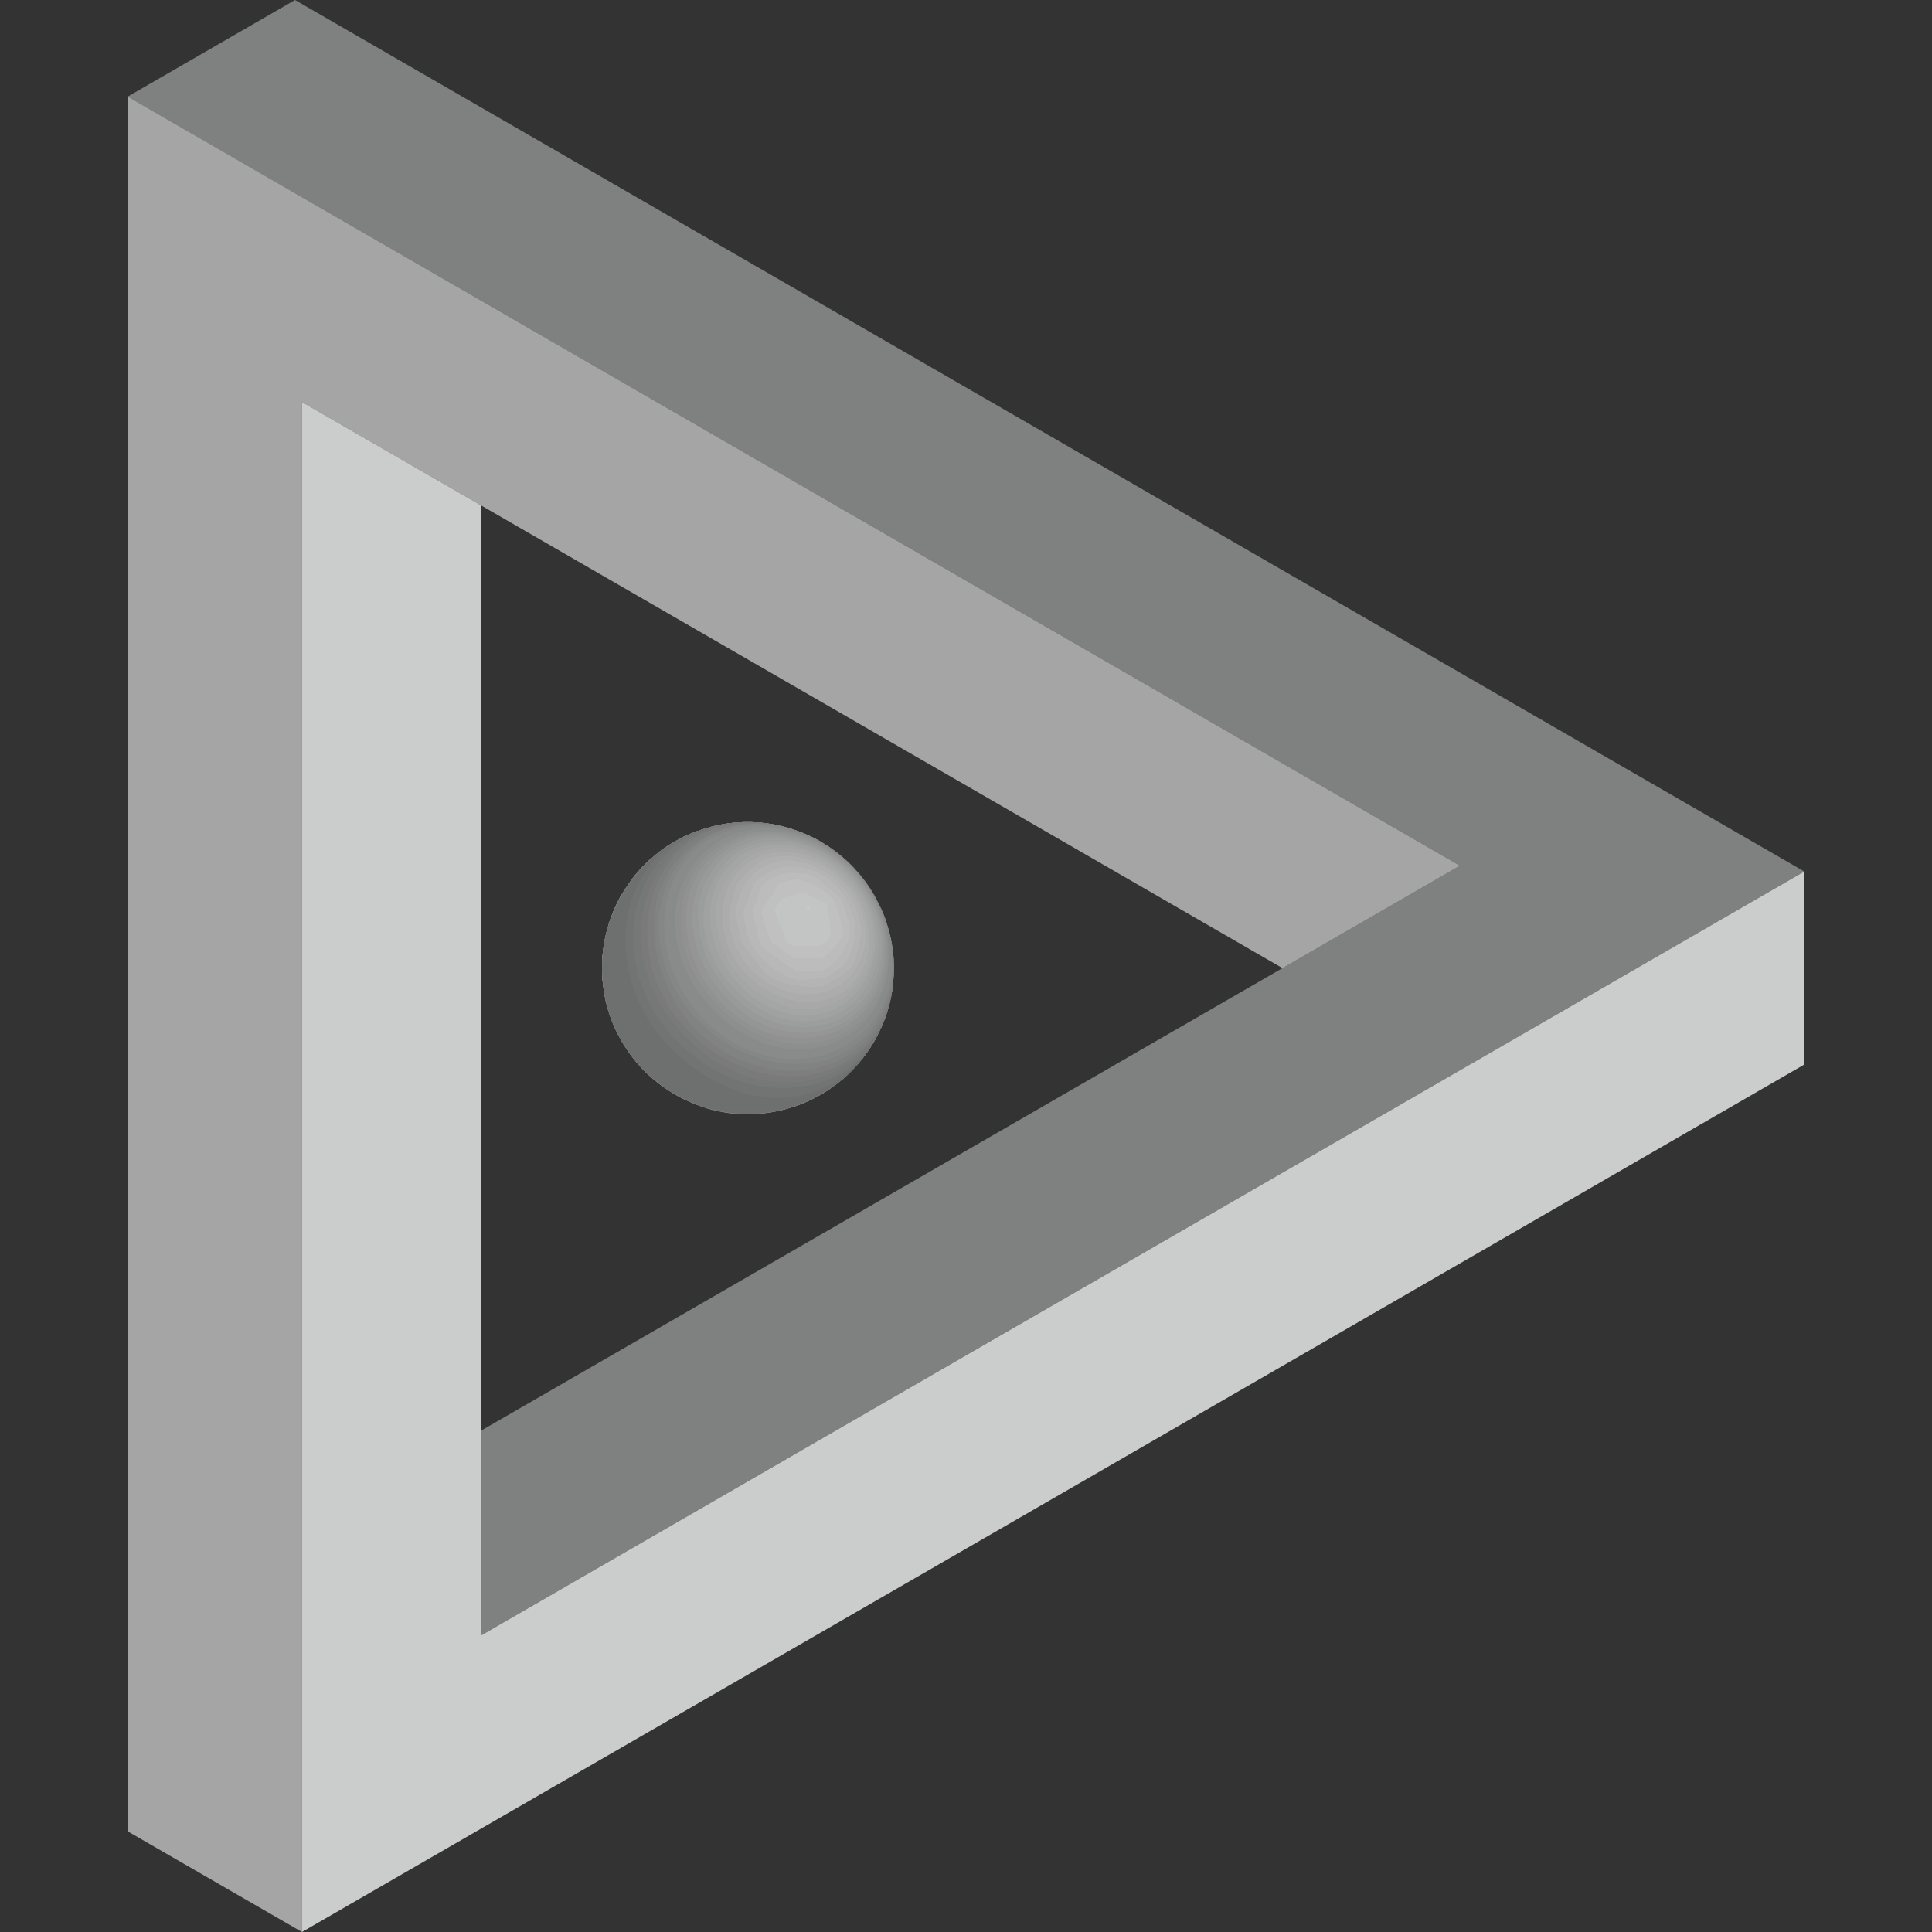 <?xml version="1.0" encoding="utf-8"?>
<!-- Generator: Adobe Illustrator 19.1.0, SVG Export Plug-In . SVG Version: 6.00 Build 0)  -->
<svg version="1.1" id="Layer_1" xmlns="http://www.w3.org/2000/svg" xmlns:xlink="http://www.w3.org/1999/xlink" x="0px" y="0px"
	 viewBox="0 0 1000 1000" style="enable-background:new 0 0 1000 1000;" xml:space="preserve">
<rect x="0" y="0" width="1000" height="1000" fill="#333333" stroke="none"/>
<style type="text/css">
	.st0{display:none;}
	.st1{opacity:0.8;fill:#F1F2F2;}
	.st2{opacity:0.4;fill:#F1F2F2;}
	.st3{opacity:0.6;fill:#F1F2F2;}
	.st4{opacity:0.8;}
	.st5{enable-background:new    ;}
	.st6{clip-path:url(#SVGID_2_);enable-background:new    ;}
	.st7{fill:#9FA0A0;}
	.st8{fill:#9A9B9B;}
	.st9{fill:#959696;}
	.st10{fill:#919191;}
	.st11{fill:#8C8C8C;}
	.st12{fill:#878888;}
	.st13{fill:#828383;}
	.st14{fill:#7D7E7E;}
	.st15{fill:#A4A5A5;}
	.st16{fill:#A9A9A9;}
	.st17{fill:#AEAEAE;}
	.st18{fill:#B2B3B3;}
	.st19{fill:#B7B8B8;}
	.st20{fill:#BCBDBD;}
	.st21{fill:#C1C2C2;}
	.st22{fill:#C6C6C6;}
	.st23{fill:#CACBCB;}
	.st24{fill:#CFD0D0;}
	.st25{fill:#D4D5D5;}
	.st26{fill:#D9DADA;}
	.st27{fill:#DEDFDF;}
	.st28{fill:#E3E3E3;}
	.st29{fill:#E7E8E8;}
	.st30{fill:#ECEDED;}
	.st31{clip-path:url(#SVGID_4_);enable-background:new    ;}
</style>
<rect x="-3.5" class="st0" width="1006.9" height="1000"/>
<g>
	<polygon class="st1" points="933.9,451.1 933.9,551 543.3,776.6 156.3,1000 156.3,208.1 249,261.6 249,846.5 501.8,700.5 
		847.3,501.1 	"/>
	<polygon class="st2" points="933.9,451.1 847.3,501.1 501.8,700.5 249,846.5 249,740.5 663.8,501.1 755.6,448.1 501.8,301.6 
		156.3,102.1 66.1,50 152.7,0 	"/>
	<polygon class="st3" points="755.6,448.1 663.8,501.1 249,261.6 156.3,208.1 156.3,1000 66.1,947.9 66.1,50 156.3,102.1 
		501.8,301.6 	"/>
	<g class="st4">
		<g>
			<g class="st5">
				<g class="st5">
					<defs>
						<path id="SVGID_1_" class="st5" d="M311.6,500.9c0-2,0-4.7,0.3-6.7c0.2-1.8,0.5-4.2,0.8-6c0.3-1.9,0.9-4.5,1.4-6.4
							c0.5-1.7,1.1-4,1.7-5.7c0.7-1.9,1.7-4.3,2.4-6.1c0.8-1.9,2-4.3,3-6c1.7-2.9,4.3-6.7,6.3-9.5c1.2-1.7,3.1-3.8,4.6-5.3
							c1.2-1.2,2.7-2.8,3.9-3.9c1.7-1.5,4.1-3.5,5.9-4.9c2.8-2.2,5.5-3.7,8.6-5.5c2.2-1.3,5.4-2.8,7.8-3.7c1.6-0.6,3.7-1.4,5.3-1.9
							c1.6-0.5,3.9-1.1,5.5-1.6c4.2-1.1,8.2-1.5,9.7-1.7c1.2-0.1,4.4-0.5,8.7-0.4c5,0,9,0.6,10.4,0.8c1.5,0.2,3.4,0.6,4.5,0.8
							c1.5,0.3,3.6,0.8,5.1,1.3c0.9,0.2,4.2,1.2,8.9,3.1c2.4,1,5.4,2.6,7.7,3.8c18.4,10.5,30.6,31.2,30.5,56.6
							c-0.1,40.1-30.5,76.6-67.9,81.7c37.5-5,67.9-41.6,67.9-81.7c0-25.4-12.1-46.1-30.5-56.6c1.8,1,4.2,2.4,5.8,3.7
							c1.3,0.9,3,2.1,4.2,3.1c1.5,1.2,3.6,2.9,4.9,4.3c1.2,1.2,2.8,2.7,3.9,4c1.3,1.4,3,3.4,4.1,5c3.7,4.8,5.9,9,6.5,10.2
							c1.3,2.5,3,5.8,4.9,11.2c1.2,3.4,2.2,8.1,2.9,11.6c0.4,1.9,0.6,4.6,0.8,6.6c0.2,1.8,0.2,4.3,0.2,6.2c0.1,2.3-0.1,5.3-0.4,7.5
							c-0.2,1.8-0.5,4.2-0.8,6c-0.4,1.9-0.9,4.5-1.5,6.4c-0.5,1.7-1.2,4-1.8,5.6c-0.7,1.8-1.7,4.3-2.5,6.1c-0.7,1.6-1.8,3.6-2.6,5.2
							c-1,1.7-2.4,4-3.5,5.7c-1.1,1.8-2.9,4.1-4.3,5.7c-2.1,2.5-5.2,5.8-7.6,7.9c-1.8,1.5-4.2,3.5-6.1,4.9c-1.2,0.9-2.9,2-4.2,2.9
							c0,0-4.7,2.9-8.5,4.6c-3.1,1.4-6,2.7-11.2,4.1c-11,3.1-22.3,3.7-33.7,1.7c-8.2-1.4-14.3-4-16.3-4.9
							c-6.9-2.9-12.7-6.8-14.4-8.1c-1.6-1.2-3.8-2.8-5.3-4.1c-1.2-1.1-2.9-2.6-4-3.7c-1.4-1.4-3.1-3.3-4.4-4.8
							c-2.2-2.6-4.8-6.4-6.7-9.2c-1.1-1.6-2.3-3.9-3.2-5.7c-0.9-1.7-2-4-2.6-5.9c-1.2-3.3-2.7-7.8-3.5-11.3
							c-0.7-3.2-1.3-7.5-1.6-10.8C311.6,505.3,311.6,502.8,311.6,500.9z"/>
					</defs>
					<clipPath id="SVGID_2_">
						<use xlink:href="#SVGID_1_"  style="overflow:visible;"/>
					</clipPath>
					<g class="st6">
						<path class="st7" d="M311.6,500.9c0.3,21,7.1,33.8,14.4,44.5c2.7,4,13.2,17.8,33.6,26c23.2,9.4,57.5,7.4,82-17.9
							c9.6-10,25-31.6,20.2-64.5c-1.2-8.2-7.4-36.1-37.3-53.6c18.4,10.5,30.6,31.2,30.5,56.6c-0.1,40.1-30.5,76.6-67.9,81.7
							c37.5-5,67.9-41.6,67.9-81.7c0-25.4-12.1-46.1-30.5-56.6c-5.5-2.9-18.3-9.7-36.7-9.8c-19.2-0.1-33.2,7.2-37.1,9.4
							c-13.2,7.6-21.7,16.1-29.4,29.1C315.2,474.3,311.4,488.8,311.6,500.9"/>
						<path class="st7" d="M454.9,491.9c-0.1,40.1-30.5,76.6-67.9,81.7c-0.1,0-0.2,0-0.3,0c-70.6,1.9-87.9-73.9-60.4-102.5
							c34.9-36.3,97,0,101.1,46.8c3.6,40.6-27.3,51.2-40.4,55.7C424.4,568.6,454.9,532,454.9,491.9c0-25.4-12.1-46.1-30.5-56.6
							c-1.2-0.6-2.7-1.4-3.9-2c-1.7-0.8-4.1-1.9-5.8-2.6l-3.2-1.2c-1.1-0.4-2.6-0.8-3.7-1.2l-2.6-0.7c-0.8-0.2-1.9-0.4-2.7-0.6
							l-2.2-0.4c-0.6-0.1-1.5-0.3-2.2-0.4l-1.9-0.3c-0.6-0.1-1.3-0.1-1.9-0.2l-1.7-0.1c-0.5,0-1.2-0.1-1.7-0.1l-1.6-0.1
							c-0.5,0-1.1,0-1.6,0l-1.6,0c-0.5,0-1.2,0-1.7,0l-1.7,0.1c-0.5,0-1.2,0.1-1.8,0.1l-1.9,0.2c-0.6,0.1-1.4,0.2-2,0.2l-2.5,0.4
							c-7.2,1.4-10.6,2.5-16.1,4.6l-3.9,1.7c-5.1,2.6-5.4,2.8-8.3,4.6l-4.2,2.9c-1.8,1.4-4.2,3.4-5.9,4.9l-3.9,3.9
							c-1.4,1.6-3.2,3.7-4.6,5.3l-3.3,4.6c-1,1.7-2.5,3.9-3.5,5.7l-2.6,5.2c-0.7,1.8-1.8,4.2-2.4,6.1l-1.7,5.7
							c-0.4,1.9-1.1,4.5-1.4,6.4l-0.8,6c-0.1,2-0.3,4.7-0.3,6.7l0.2,6.2c0.4,3.2,1,7.6,1.6,10.8l1.5,5.7c0.7,1.8,1.5,4.3,2.2,6.1
							l2.4,5.3c0.9,1.7,2.2,4,3.2,5.7l3.2,4.7c1.2,1.6,2.8,3.7,4.1,5.2l3.8,4c1.5,1.4,3.6,3.4,5.2,4.7l4.1,3.1
							c2,1.3,4.6,3.1,6.7,4.3l3.9,2c1.7,0.8,4.1,1.9,5.8,2.6l3.2,1.2c1.1,0.4,2.6,0.8,3.7,1.2l2.6,0.7c0.8,0.2,1.9,0.4,2.7,0.6
							l2.2,0.4c0.6,0.1,1.5,0.3,2.2,0.4l1.9,0.3c0.6,0.1,1.3,0.1,1.9,0.2l1.7,0.1c0.5,0,1.2,0.1,1.7,0.1l1.6,0.1c0.5,0,1.1,0,1.6,0
							l1.6,0c0.5,0,1.2,0,1.7,0l1.7-0.1c0.5,0,1.2-0.1,1.8-0.1l1.9-0.2c0.6-0.1,1.4-0.2,2-0.2l2.5-0.4c5.6-1.1,9.1-1.9,15.3-4.3
							l3.9-1.7c5-2.5,5.4-2.7,8.5-4.6l4.2-2.9c1.8-1.4,4.3-3.4,6.1-4.9l3.9-3.8c1.4-1.6,3.3-3.6,4.6-5.3l3.4-4.6
							c1.1-1.7,2.5-3.9,3.5-5.7l2.6-5.2c0.8-1.8,1.8-4.2,2.5-6.1l1.8-5.6c0.4-1.9,1.1-4.5,1.5-6.4l0.8-6c0.1-2.3,0.4-5.3,0.4-7.5
							l-0.2-6.2c-0.2-2-0.5-4.6-0.8-6.6l-1.2-5.9c-0.6-1.9-1.2-4.4-1.9-6.2l-2.1-5.5c-0.8-1.8-1.9-4.1-2.8-5.8l-2.9-4.9
							c-1.1-1.6-2.6-3.8-3.8-5.4l-3.6-4.3c-1.4-1.5-3.3-3.5-4.8-4.9l-4-3.4c-5.3-3.9-5.8-4.4-10-6.8
							C442.8,445.8,455,466.5,454.9,491.9"/>
						<path class="st8" d="M454.9,491.9c-0.1,33.4-21.2,64.4-50,76.7c-0.6,0.3-1.5,0.8-2.1,1.2c-47.5,22.1-104.6-32.4-87.2-83.2
							c15.2-44.6,81.9-46.2,109,9.9c8.9,18.4,11.4,54.3-19.7,72.2C433.7,556.3,454.9,525.4,454.9,491.9c0-25.4-12.1-46.1-30.5-56.6
							c-1.2-0.6-2.7-1.4-3.9-2c-1.7-0.8-4.1-1.9-5.8-2.6l-3.2-1.2c-1.1-0.4-2.6-0.8-3.7-1.2l-2.6-0.7c-0.8-0.2-1.9-0.4-2.7-0.6
							l-2.2-0.4c-0.6-0.1-1.5-0.3-2.2-0.4l-1.9-0.3c-0.6-0.1-1.3-0.1-1.9-0.2l-1.7-0.1c-0.5,0-1.2-0.1-1.7-0.1l-1.6-0.1
							c-0.5,0-1.1,0-1.6,0l-1.6,0c-0.5,0-1.2,0-1.7,0l-1.7,0.1c-0.5,0-1.2,0.1-1.8,0.1l-1.9,0.2c-0.6,0.1-1.4,0.2-2,0.2l-2.5,0.4
							c-7.2,1.4-10.6,2.5-16.1,4.6l-3.9,1.7c-5.1,2.6-5.4,2.8-8.3,4.6l-4.2,2.9c-1.8,1.4-4.2,3.4-5.9,4.9l-3.9,3.9
							c-1.4,1.6-3.2,3.7-4.6,5.3l-3.3,4.6c-1,1.7-2.5,3.9-3.5,5.7l-2.6,5.2c-0.7,1.8-1.8,4.2-2.4,6.1l-1.7,5.7
							c-0.4,1.9-1.1,4.5-1.4,6.4l-0.8,6c-0.1,2-0.3,4.7-0.3,6.7l0.2,6.2c0.4,3.2,1,7.6,1.6,10.8l1.5,5.7c0.7,1.8,1.5,4.3,2.2,6.1
							l2.4,5.3c0.9,1.7,2.2,4,3.2,5.7l3.2,4.7c1.2,1.6,2.8,3.7,4.1,5.2l3.8,4c1.5,1.4,3.6,3.4,5.2,4.7l4.1,3.1
							c2,1.3,4.6,3.1,6.7,4.3l3.9,2c1.7,0.8,4.1,1.9,5.8,2.6l3.2,1.2c1.1,0.4,2.6,0.8,3.7,1.2l2.6,0.7c0.8,0.2,1.9,0.4,2.7,0.6
							l2.2,0.4c0.6,0.1,1.5,0.3,2.2,0.4l1.9,0.3c0.6,0.1,1.3,0.1,1.9,0.2l1.7,0.1c0.5,0,1.2,0.1,1.7,0.1l1.6,0.1c0.5,0,1.1,0,1.6,0
							l1.6,0c0.5,0,1.2,0,1.7,0l1.7-0.1c0.5,0,1.2-0.1,1.8-0.1l1.9-0.2c0.6-0.1,1.4-0.2,2-0.2l2.5-0.4c5.6-1.1,9.1-1.9,15.3-4.3
							l3.9-1.7c5-2.5,5.4-2.7,8.5-4.6l4.2-2.9c1.8-1.4,4.3-3.4,6.1-4.9l3.9-3.8c1.4-1.6,3.3-3.6,4.6-5.3l3.4-4.6
							c1.1-1.7,2.5-3.9,3.5-5.7l2.6-5.2c0.8-1.8,1.8-4.2,2.5-6.1l1.8-5.6c0.4-1.9,1.1-4.5,1.5-6.4l0.8-6c0.1-2.3,0.4-5.3,0.4-7.5
							l-0.2-6.2c-0.2-2-0.5-4.6-0.8-6.6l-1.2-5.9c-0.6-1.9-1.2-4.4-1.9-6.2l-2.1-5.5c-0.8-1.8-1.9-4.1-2.8-5.8l-2.9-4.9
							c-1.1-1.6-2.6-3.8-3.8-5.4l-3.6-4.3c-1.4-1.5-3.3-3.5-4.8-4.9l-4-3.4c-5.3-3.9-5.8-4.4-10-6.8
							C442.8,445.8,455,466.5,454.9,491.9"/>
						<g>
							<path class="st9" d="M313.6,518.3c-11.9-54.8,43.1-83.8,83.5-57.7c42.1,27.2,45.8,78.8,19.3,102
								c22.8-14.8,38.6-41.8,38.6-70.6c0-25.4-12.1-46.1-30.5-56.6c-1.2-0.6-2.7-1.4-3.9-2c-1.7-0.8-4.1-1.9-5.8-2.6l-3.2-1.2
								c-1.1-0.4-2.6-0.8-3.7-1.2l-2.6-0.7c-0.8-0.2-1.9-0.4-2.7-0.6l-2.2-0.4c-0.6-0.1-1.5-0.3-2.2-0.4l-1.9-0.3
								c-0.6-0.1-1.3-0.1-1.9-0.2l-1.7-0.1c-0.5,0-1.2-0.1-1.7-0.1l-1.6-0.1c-0.5,0-1.1,0-1.6,0l-1.6,0c-0.5,0-1.2,0-1.7,0l-1.7,0.1
								c-0.5,0-1.2,0.1-1.8,0.1l-1.9,0.2c-0.6,0.1-1.4,0.2-2,0.2l-2.5,0.4c-7.2,1.4-10.6,2.5-16.1,4.6l-3.9,1.7
								c-5.1,2.6-5.4,2.8-8.3,4.6l-4.2,2.9c-1.8,1.4-4.2,3.4-5.9,4.9l-3.9,3.9c-1.4,1.6-3.2,3.7-4.6,5.3l-3.3,4.6
								c-1,1.7-2.5,3.9-3.5,5.7l-2.6,5.2c-0.7,1.8-1.8,4.2-2.4,6.1l-1.7,5.7c-0.4,1.9-1.1,4.5-1.4,6.4l-0.8,6
								c-0.1,2-0.3,4.7-0.3,6.7l0.2,6.2c0.4,3.2,1,7.6,1.6,10.8l1.5,5.7l1.6,4.5l-1.8-5.4C314.4,521.4,313.9,519.6,313.6,518.3"/>
							<path class="st9" d="M454.9,491.9c-0.1,28.8-15.8,55.9-38.6,70.6c-0.8,0.7-1.8,1.7-2.6,2.5c-11,8.1-34.3,18.8-66.7,0
								c2,1.2,4.7,2.7,6.7,3.8c1.7,0.8,4.1,1.9,5.8,2.6l3.2,1.2c1.1,0.4,2.6,0.8,3.7,1.2l2.6,0.7c0.8,0.2,1.9,0.4,2.7,0.6l2.2,0.4
								c0.6,0.1,1.5,0.3,2.2,0.4l1.9,0.3c0.6,0.1,1.3,0.1,1.9,0.2l1.7,0.1c0.5,0,1.2,0.1,1.7,0.1l1.6,0.1c0.5,0,1.1,0,1.6,0l1.6,0
								c0.5,0,1.2,0,1.7,0l1.7-0.1c0.5,0,1.2-0.1,1.8-0.1l1.9-0.2c0.6-0.1,1.4-0.2,2-0.2l2.5-0.4c5.6-1.1,9.1-1.9,15.3-4.3l3.9-1.7
								c5-2.5,5.4-2.7,8.5-4.6l4.2-2.9c1.8-1.4,4.3-3.4,6.1-4.9l3.9-3.8c1.4-1.6,3.3-3.6,4.6-5.3l3.4-4.6c1.1-1.7,2.5-3.9,3.5-5.7
								l2.6-5.2c0.8-1.8,1.8-4.2,2.5-6.1l1.8-5.6c0.4-1.9,1.1-4.5,1.5-6.4l0.8-6c0.1-2.3,0.4-5.3,0.4-7.5l-0.2-6.2
								c-0.2-2-0.5-4.6-0.8-6.6l-1.2-5.9c-0.6-1.9-1.2-4.4-1.9-6.2l-2.1-5.5c-0.8-1.8-1.9-4.1-2.8-5.8l-2.9-4.9
								c-1.1-1.6-2.6-3.8-3.8-5.4l-3.6-4.3c-1.4-1.5-3.3-3.5-4.8-4.9l-4-3.4c-5.3-3.9-5.8-4.4-10-6.8
								C442.8,445.8,455,466.5,454.9,491.9"/>
						</g>
						<g>
							<path class="st10" d="M312.2,511c-5.1-59.7,53.1-79.6,95-47.5c26.9,20.6,40.6,63.9,17.2,93c18.3-15.5,30.4-39.3,30.5-64.6
								c0-25.4-12.1-46.1-30.5-56.6c-1.2-0.6-2.7-1.4-3.9-2c-1.7-0.8-4.1-1.9-5.8-2.6l-3.2-1.2c-1.1-0.4-2.6-0.8-3.7-1.2l-2.6-0.7
								c-0.8-0.2-1.9-0.4-2.7-0.6l-2.2-0.4c-0.6-0.1-1.5-0.3-2.2-0.4l-1.9-0.3c-0.6-0.1-1.3-0.1-1.9-0.2l-1.7-0.1
								c-0.5,0-1.2-0.1-1.7-0.1l-1.6-0.1c-0.5,0-1.1,0-1.6,0l-1.6,0c-0.5,0-1.2,0-1.7,0l-1.7,0.1c-0.5,0-1.2,0.1-1.8,0.1l-1.9,0.2
								c-0.6,0.1-1.4,0.2-2,0.2l-2.5,0.4c-7.2,1.4-10.6,2.5-16.1,4.6l-3.9,1.7c-5.1,2.6-5.4,2.8-8.3,4.6l-4.2,2.9
								c-1.8,1.4-4.2,3.4-5.9,4.9l-3.9,3.9c-1.4,1.6-3.2,3.7-4.6,5.3l-3.3,4.6c-1,1.7-2.5,3.9-3.5,5.7l-2.6,5.2
								c-0.7,1.8-1.8,4.2-2.4,6.1l-1.7,5.7c-0.4,1.9-1.1,4.5-1.4,6.4l-0.8,6c-0.1,2-0.3,4.7-0.3,6.7l0.2,6.2l0.6,5.5L312.2,511"/>
							<path class="st10" d="M454.9,491.9c0,25.3-12.1,49.1-30.5,64.6c-0.7,0.9-1.7,2.2-2.4,3.2c-21.4,22-47.2,17.2-60.6,12.5
								l3.2,1.1l1.9,0.6l2.6,0.7c0.8,0.2,1.9,0.4,2.7,0.6l2.2,0.4c0.6,0.1,1.5,0.3,2.2,0.4l1.9,0.3c0.6,0.1,1.3,0.1,1.9,0.2l1.7,0.1
								c0.5,0,1.2,0.1,1.7,0.1l1.6,0.1c0.5,0,1.1,0,1.6,0l1.6,0c0.5,0,1.2,0,1.7,0l1.7-0.1c0.5,0,1.2-0.1,1.8-0.1l1.9-0.2
								c0.6-0.1,1.4-0.2,2-0.2l2.5-0.4c5.6-1.1,9.1-1.9,15.3-4.3l3.9-1.7c5-2.5,5.4-2.7,8.5-4.6l4.2-2.9c1.8-1.4,4.3-3.4,6.1-4.9
								l3.9-3.8c1.4-1.6,3.3-3.6,4.6-5.3l3.4-4.6c1.1-1.7,2.5-3.9,3.5-5.7l2.6-5.2c0.8-1.8,1.8-4.2,2.5-6.1l1.8-5.6
								c0.4-1.9,1.1-4.5,1.5-6.4l0.8-6c0.1-2.3,0.4-5.3,0.4-7.5l-0.2-6.2c-0.2-2-0.5-4.6-0.8-6.6l-1.2-5.9c-0.6-1.9-1.2-4.4-1.9-6.2
								l-2.1-5.5c-0.8-1.8-1.9-4.1-2.8-5.8l-2.9-4.9c-1.1-1.6-2.6-3.8-3.8-5.4l-3.6-4.3c-1.4-1.5-3.3-3.5-4.8-4.9l-4-3.4
								c-5.3-3.9-5.8-4.4-10-6.8C442.8,445.8,455,466.5,454.9,491.9"/>
						</g>
						<g>
							<path class="st11" d="M314.4,482.2c16-50.2,87-49.3,115.2,1.5c17.6,31.8,7.3,56.6,2.1,65.8c14.2-15.2,23.2-35.9,23.2-57.7
								c0-25.4-12.1-46.1-30.5-56.6c-1.2-0.6-2.7-1.4-3.9-2c-1.7-0.8-4.1-1.9-5.8-2.6l-3.2-1.2c-1.1-0.4-2.6-0.8-3.7-1.2l-2.6-0.7
								c-0.8-0.2-1.9-0.4-2.7-0.6l-2.2-0.4c-0.6-0.1-1.5-0.3-2.2-0.4l-1.9-0.3c-0.6-0.1-1.3-0.1-1.9-0.2l-1.7-0.1
								c-0.5,0-1.2-0.1-1.7-0.1l-1.6-0.1c-0.5,0-1.1,0-1.6,0l-1.6,0c-0.5,0-1.2,0-1.7,0l-1.7,0.1c-0.5,0-1.2,0.1-1.8,0.1l-1.9,0.2
								c-0.6,0.1-1.4,0.2-2,0.2l-2.5,0.4c-7.2,1.4-10.6,2.5-16.1,4.6l-3.9,1.7c-5.1,2.6-5.4,2.8-8.3,4.6l-4.2,2.9
								c-1.8,1.4-4.2,3.4-5.9,4.9l-3.9,3.9c-1.4,1.6-3.2,3.7-4.6,5.3l-3.3,4.6c-1,1.7-2.5,3.9-3.5,5.7l-2.6,5.2
								c-0.7,1.8-1.8,4.2-2.4,6.1l-1.7,5.7c-0.4,1.9-1.1,4.5-1.4,6.4l-0.8,6l-0.3,5.7l0.3-5.5C312.8,488.4,313.1,486.3,314.4,482.2"
								/>
							<path class="st11" d="M454.9,491.9c0,21.8-9,42.5-23.2,57.7c0,0,0,0,0,0c-7.9,15.5-26.9,30.5-56.2,26.1l2.5,0.3
								c0.6,0.1,1.3,0.1,1.9,0.2l1.7,0.1c0.5,0,1.2,0.1,1.7,0.1l1.6,0.1c0.5,0,1.1,0,1.6,0l1.6,0c0.5,0,1.2,0,1.7,0l1.7-0.1
								c0.5,0,1.2-0.1,1.8-0.1l1.9-0.2c0.6-0.1,1.4-0.2,2-0.2l2.5-0.4c5.6-1.1,9.1-1.9,15.3-4.3l3.9-1.7c5-2.5,5.4-2.7,8.5-4.6
								l4.2-2.9c1.8-1.4,4.3-3.4,6.1-4.9l3.9-3.8c1.4-1.6,3.3-3.6,4.6-5.3l3.4-4.6c1.1-1.7,2.5-3.9,3.5-5.7l2.6-5.2
								c0.8-1.8,1.8-4.2,2.5-6.1l1.8-5.6c0.4-1.9,1.1-4.5,1.5-6.4l0.8-6c0.1-2.3,0.4-5.3,0.4-7.5l-0.2-6.2c-0.2-2-0.5-4.6-0.8-6.6
								l-1.2-5.9c-0.6-1.9-1.2-4.4-1.9-6.2l-2.1-5.5c-0.8-1.8-1.9-4.1-2.8-5.8l-2.9-4.9c-1.1-1.6-2.6-3.8-3.8-5.4l-3.6-4.3
								c-1.4-1.5-3.3-3.5-4.8-4.9l-4-3.4c-5.3-3.9-5.8-4.4-10-6.8C442.8,445.8,455,466.5,454.9,491.9"/>
						</g>
						<g>
							<path class="st12" d="M314,482.2c16.2-54.6,90.3-53,120.1,2.5c10,18.6,11.3,38.5,3.8,57.4c10.5-14.2,16.9-31.8,17-50.2
								c0-25.4-12.1-46.1-30.5-56.6c-1.2-0.6-2.7-1.4-3.9-2c-1.7-0.8-4.1-1.9-5.8-2.6l-3.2-1.2c-1.1-0.4-2.6-0.8-3.7-1.2l-2.6-0.7
								c-0.8-0.2-1.9-0.4-2.7-0.6l-2.2-0.4c-0.6-0.1-1.5-0.3-2.2-0.4l-1.9-0.3c-0.6-0.1-1.3-0.1-1.9-0.2l-1.7-0.1
								c-0.5,0-1.2-0.1-1.7-0.1l-1.6-0.1c-0.5,0-1.1,0-1.6,0l-1.6,0c-0.5,0-1.2,0-1.7,0l-1.7,0.1c-0.5,0-1.2,0.1-1.8,0.1l-1.9,0.2
								c-0.6,0.1-1.4,0.2-2,0.2l-2.5,0.4c-7.2,1.4-10.6,2.5-16.1,4.6l-3.9,1.7c-5.1,2.6-5.4,2.8-8.3,4.6l-4.2,2.9
								c-1.8,1.4-4.2,3.4-5.9,4.9l-3.9,3.9c-1.4,1.6-3.2,3.7-4.6,5.3l-3.3,4.6c-1,1.7-2.5,3.9-3.5,5.7l-2.6,5.2
								c-0.7,1.8-1.8,4.2-2.4,6.1l-1.7,5.7c-0.4,1.8-1,4.1-1.3,5.9l1.2-5.2C314,482.4,314,482.3,314,482.2"/>
							<path class="st12" d="M454.9,491.9c0,18.4-6.4,36-17,50.2c-0.4,1.2-1,2.9-1.5,4.2c-8.9,18.3-25.7,29.3-46.3,30.3l1.7-0.1
								l1.4-0.1l1.9-0.2c0.6-0.1,1.4-0.2,2-0.2l2.5-0.4c5.6-1.1,9.1-1.9,15.3-4.3l3.9-1.7c5-2.5,5.4-2.7,8.5-4.6l4.2-2.9
								c1.8-1.4,4.3-3.4,6.1-4.9l3.9-3.8c1.4-1.6,3.3-3.6,4.6-5.3l3.4-4.6c1.1-1.7,2.5-3.9,3.5-5.7l2.6-5.2c0.8-1.8,1.8-4.2,2.5-6.1
								l1.8-5.6c0.4-1.9,1.1-4.5,1.5-6.4l0.8-6c0.1-2.3,0.4-5.3,0.4-7.5l-0.2-6.2c-0.2-2-0.5-4.6-0.8-6.6l-1.2-5.9
								c-0.6-1.9-1.2-4.4-1.9-6.2l-2.1-5.5c-0.8-1.8-1.9-4.1-2.8-5.8l-2.9-4.9c-1.1-1.6-2.6-3.8-3.8-5.4l-3.6-4.3
								c-1.4-1.5-3.3-3.5-4.8-4.9l-4-3.4c-5.3-3.9-5.8-4.4-10-6.8C442.8,445.8,455,466.5,454.9,491.9"/>
						</g>
						<g>
							<path class="st13" d="M318.8,469.1c27.8-53.7,105.7-30.8,123.3,22.8c4.8,14.7,5.4,27,1.8,41.1c7-12.3,11-26.5,11.1-41.1
								c0-25.4-12.1-46.1-30.5-56.6c-1.2-0.6-2.7-1.4-3.9-2c-1.7-0.8-4.1-1.9-5.8-2.6l-3.2-1.2c-1.1-0.4-2.6-0.8-3.7-1.2l-2.6-0.7
								c-0.8-0.2-1.9-0.4-2.7-0.6l-2.2-0.4c-0.6-0.1-1.5-0.3-2.2-0.4l-1.9-0.3c-0.6-0.1-1.3-0.1-1.9-0.2l-1.7-0.1
								c-0.5,0-1.2-0.1-1.7-0.1l-1.6-0.1c-0.5,0-1.1,0-1.6,0l-1.6,0c-0.5,0-1.2,0-1.7,0l-1.7,0.1c-0.5,0-1.2,0.1-1.8,0.1l-1.9,0.2
								c-0.6,0.1-1.4,0.2-2,0.2l-2.5,0.4c-7.2,1.4-10.6,2.5-16.1,4.6l-3.9,1.7c-5.1,2.6-5.4,2.8-8.3,4.6l-4.2,2.9
								c-1.8,1.4-4.2,3.4-5.9,4.9l-3.9,3.9c-1.4,1.6-3.2,3.7-4.6,5.3l-3.3,4.6c-1,1.7-2.5,3.9-3.5,5.7l-2.6,5.2
								c-0.7,1.7-1.7,4-2.3,5.7l1.9-4.7C318.1,470.4,318.5,469.6,318.8,469.1"/>
							<path class="st13" d="M454.9,491.9c0,14.6-4.1,28.8-11.1,41.1c-0.2,1.4-0.5,3.2-0.8,4.5c-6.1,22.5-25,34.1-40.5,37.5l2.7-0.6
								c3.8-1,5.5-1.5,9.7-3.1l3.9-1.7c5-2.5,5.4-2.7,8.5-4.6l4.2-2.9c1.8-1.4,4.3-3.4,6.1-4.9l3.9-3.8c1.4-1.6,3.3-3.6,4.6-5.3
								l3.4-4.6c1.1-1.7,2.5-3.9,3.5-5.7l2.6-5.2c0.8-1.8,1.8-4.2,2.5-6.1l1.8-5.6c0.4-1.9,1.1-4.5,1.5-6.4l0.8-6
								c0.1-2.3,0.4-5.3,0.4-7.5l-0.2-6.2c-0.2-2-0.5-4.6-0.8-6.6l-1.2-5.9c-0.6-1.9-1.2-4.4-1.9-6.2l-2.1-5.5
								c-0.8-1.8-1.9-4.1-2.8-5.8l-2.9-4.9c-1.1-1.6-2.6-3.8-3.8-5.4l-3.6-4.3c-1.4-1.5-3.3-3.5-4.8-4.9l-4-3.4
								c-5.3-3.9-5.8-4.4-10-6.8C442.8,445.8,455,466.5,454.9,491.9"/>
						</g>
						<g>
							<path class="st14" d="M331.8,450.3c44.8-42.5,120,6.9,118.3,62.7c-0.1,2.6-0.5,6-0.8,8.6c3.6-9.3,5.6-19.4,5.7-29.7
								c0-25.4-12.1-46.1-30.5-56.6c-1.2-0.6-2.7-1.4-3.9-2c-1.7-0.8-4.1-1.9-5.8-2.6l-3.2-1.2c-1.1-0.4-2.6-0.8-3.7-1.2l-2.6-0.7
								c-0.8-0.2-1.9-0.4-2.7-0.6l-2.2-0.4c-0.6-0.1-1.5-0.3-2.2-0.4l-1.9-0.3c-0.6-0.1-1.3-0.1-1.9-0.2l-1.7-0.1
								c-0.5,0-1.2-0.1-1.7-0.1l-1.6-0.1c-0.5,0-1.1,0-1.6,0l-1.6,0c-0.5,0-1.2,0-1.7,0l-1.7,0.1c-0.5,0-1.2,0.1-1.8,0.1l-1.9,0.2
								c-0.6,0.1-1.4,0.2-2,0.2l-2.5,0.4c-7.2,1.4-10.6,2.5-16.1,4.6l-3.9,1.7c-5.1,2.6-5.4,2.8-8.3,4.6l-4.2,2.9
								c-1.8,1.4-4.2,3.4-5.9,4.9l-3.9,3.9c-1.4,1.6-3.2,3.7-4.6,5.3l-3.3,4.6l-0.6,0.8l2.4-3.3
								C327.8,454.7,329.9,452.1,331.8,450.3"/>
							<path class="st14" d="M454.9,491.9c0,10.3-2,20.3-5.7,29.7c0,1.2,0.1,2.8,0.2,4c-3,27.5-21.2,39.7-31.8,44.5l3.9-1.8
								c1.7-1,4.1-2.2,5.8-3.3l4.2-2.9c1.8-1.4,4.3-3.4,6.1-4.9l3.9-3.8c1.4-1.6,3.3-3.6,4.6-5.3l3.4-4.6c1.1-1.7,2.5-3.9,3.5-5.7
								l2.6-5.2c0.8-1.8,1.8-4.2,2.5-6.1l1.8-5.6c0.4-1.9,1.1-4.5,1.5-6.4l0.8-6c0.1-2.3,0.4-5.3,0.4-7.5l-0.2-6.2
								c-0.2-2-0.5-4.6-0.8-6.6l-1.2-5.9c-0.6-1.9-1.2-4.4-1.9-6.2l-2.1-5.5c-0.8-1.8-1.9-4.1-2.8-5.8l-2.9-4.9
								c-1.1-1.6-2.6-3.8-3.8-5.4l-3.6-4.3c-1.4-1.5-3.3-3.5-4.8-4.9l-4-3.4c-5.3-3.9-5.8-4.4-10-6.8
								C442.8,445.8,455,466.5,454.9,491.9"/>
						</g>
						<path class="st15" d="M369.9,572.4c41.8,6.2,77.3-40.5,38-90.6c-24.9-31.8-86.4-33.2-93.5,18.1
							C309.8,533.5,335.7,567.4,369.9,572.4"/>
						<path class="st16" d="M365.5,570.8c43.8,9.6,72.4-37.1,47.1-76.8c-30.6-48-85-36.1-95.6-0.9
							C307.1,526,330.2,563.1,365.5,570.8"/>
						<path class="st17" d="M353.8,566.3c40.6,16.6,79.3-15.9,59-66c-15.9-39.2-77.5-51.1-93.8-8.4
							C307.3,522.6,327.9,555.7,353.8,566.3"/>
						<path class="st18" d="M353.9,565.4c40.2,16.9,74.1-18.5,57.5-60.1c-16.8-42-74-51.4-90.1-14.7
							C307.8,521.5,327.2,554.2,353.9,565.4"/>
						<path class="st19" d="M354.1,564.5c36.5,14.5,72.3-15.4,53.8-59.5c-16.7-39.8-72.3-46.5-86.2-10.5
							C313.2,516.7,319.7,548.1,354.1,564.5"/>
						<path class="st20" d="M341.2,555.9c45.4,30.4,75.3-9.1,67.5-40.7c-10.4-41.9-67.2-56.8-84.4-22.1
							C308.5,524.8,334.1,551.1,341.2,555.9"/>
						<path class="st21" d="M355.9,562.6c36.1,12.9,61.4-23.1,47.2-52.8c-21.2-44-69.4-42.5-80.3-7.4
							C317.7,518.6,322.4,548.1,355.9,562.6"/>
						<path class="st22" d="M342.1,553.6c14.3,10.9,31.5,11.8,41.1,7c7-3.5,22.8-14.1,19.9-37.4c-4.8-38-52.1-58.1-72.2-30.8
							C310.6,519.8,332.7,546.4,342.1,553.6"/>
						<path class="st23" d="M342.7,552.3c0.4,0.4,14,7.7,18,8.3c9.5,1.4,13,1,22.1-2.4c0.2-0.1,16.1-7.6,17.7-27.6
							c2.5-32-40.4-63.1-66.1-38.4C320.6,505.2,318.9,530.8,342.7,552.3"/>
						<path class="st24" d="M344.8,551.7c0.2,0.1,20.5,14.2,37.4,3.4c17.3-11,14.4-28.2,13.2-35.5c-0.6-3.5-3.1-12.8-13.1-22.3
							c-1.6-1.5-5.4-5.2-20.7-9.8c-0.2-0.1-19-3.8-29.9,12.8C322.5,514.1,324.9,537.7,344.8,551.7"/>
						<path class="st25" d="M346.7,550.8c3.3,2.3,20.4,8.7,28,4.4c7.8-4.4,20.9-11.8,17.8-30.4c-1.1-6.9-2.2-10.7-2.2-10.7
							c-0.8-1.5-12.6-16.4-13.1-16.6c-14.4-6.3-14.4-6.3-21.2-5.9c-8.5,0.5-13.6,0.8-21,8.3C329.9,505.3,319.7,531.5,346.7,550.8"/>
						<path class="st26" d="M342.8,544.5c9.2,8.4,19.5,11,30.6,7.6c0.1,0,7.8-3.4,10.8-7.5l5.2-14.5c0-0.4-3.5-15.6-3.7-16
							c-3.7-5.8-7.8-11.5-16.8-16.2c-4.2-2.2-7.2-3.8-21.5-1.7c-0.6,0.1-8.8,5.4-9.9,6.4C337.2,502.7,321.2,524.6,342.8,544.5"/>
						<path class="st27" d="M352.8,548.5c2.1,1.2,11,1.9,11,1.8l8.2-1.7l6.4-3.9c0.6-0.7,1.5-1.7,1.8-2.6l4.4-12.1
							c0-0.3-3.7-15.6-3.8-15.9c-2.8-5.5-18.6-14.5-18.7-14.5c-3.6-0.3-13.6,0-14.5,0.4c-2.6,1.1-10.6,10.7-10.6,10.7
							c-0.6,1.1-2.8,9.3-2.7,10.2c0,0.1,1,6.8,4.8,15.8C339.3,537.3,351.8,547.9,352.8,548.5"/>
						<path class="st28" d="M350,542.4c0.1,0,7.8,4.1,12,4.6l8.9-2c0.9-0.7,1.3-2.4,1.9-3.4c1.4-2.2,3.3-5.1,4.9-7.1
							c0.9-1.2,2.8-2.9,2.5-4.3c-1.5-7.3-5.1-15.7-5.1-15.8c-0.2-0.3-11.8-8.1-12.2-8.2c-0.5-0.1-13.9-0.1-14.3,0.1
							c-0.4,0.2-6.8,6.3-9.8,10.6c-2.7,3.9,3.6,18.7,3.6,18.8C344.1,538.2,347.4,540.8,350,542.4"/>
						<path class="st29" d="M358.8,540.5c0,0,9.9-3,9.9-3c2-1.4,4.2-4.5,4.5-7l-5.9-15.6c-1-0.8-2.3-2.2-3.6-2.4
							c-1-0.1-13.6-0.1-13.9,0.1c-2.1,0.9-5,3.3-5.4,5.6c-0.3,2.2,1.3,15.4,2.1,16.3L358.8,540.5"/>
						<path class="st30" d="M355.6,532.9c0.6,0,1.3-0.5,1.9-0.7c-0.8-0.5-1.9-1.1-2.7-1.6c0.1,0.6-0.1,1.5,0.3,2
							C355.2,532.8,355.4,532.9,355.6,532.9"/>
					</g>
				</g>
				<g class="st5">
					<defs>
						<path id="SVGID_3_" class="st5" d="M349.9,566.8c-1.3-0.8-3.1-1.8-4.3-2.6c-2-1.4-4.6-3.3-6.5-4.8c-2.6-2.1-5.7-5.2-8-7.6
							c-1.5-1.6-3.4-3.8-4.6-5.6c-1.1-1.6-2.7-3.8-3.8-5.5c-0.9-1.5-2-3.5-2.8-5c-0.9-1.7-2-4.1-2.7-5.9c-0.7-1.6-1.4-3.9-2-5.5
							c-0.7-1.8-1.3-4.4-1.7-6.3c-0.7-3.6-1.5-8.4-1.7-12c-0.2-3.3-0.3-7.8,0.1-11.1c0.2-2,0.4-4.6,0.8-6.6c0.4-1.8,0.8-4.1,1.3-5.9
							c0.5-1.9,1.2-4.4,1.9-6.2c0.6-1.6,1.4-3.8,2.2-5.5c0.8-1.8,1.9-4.1,2.9-5.8c3.2-5.9,6.8-10.3,6.8-10.3c2.1-2.6,5-5.9,7.4-8.2
							c1.4-1.4,3.5-3.1,5-4.4c1.2-1,2.9-2.2,4.1-3.1c1.7-1.2,4.1-2.6,5.9-3.7c1.1-0.7,2.7-1.5,3.9-2c3.2-1.5,6.8-3.2,12.8-4.9
							c9.7-2.7,19.6-3.5,29.4-2.2c5,0.6,9.9,1.7,14.6,3.3c3.4,1.1,5.5,2.1,7.7,3c1.8,0.8,4.1,2,5.8,3c-10.7-6.1-23.4-8.7-37.1-6.8
							c13.7-1.8,26.5,0.8,37.1,6.8c2.6,1.6,6.1,3.8,8.6,5.7c1.7,1.3,3.8,3.1,5.4,4.6c1.2,1.1,2.8,2.7,3.9,3.9
							c1.4,1.5,3.2,3.6,4.5,5.3c1.1,1.3,2.4,3.2,3.3,4.6c1.1,1.7,2.5,3.9,3.4,5.7c0.8,1.5,1.8,3.6,2.6,5.2c0.8,1.8,1.8,4.2,2.4,6.1
							c0.6,1.7,1.2,4,1.7,5.7c0.6,1.9,1.1,4.5,1.4,6.4c0.2,1.8,0.6,4.2,0.8,6c0.2,2,0.3,4.7,0.3,6.7c0,3.7-0.5,8.6-1,12.2
							c-0.3,2.2-0.9,5-1.5,7.1c-1.7,5.7-2.5,8.3-4.2,11.6c-0.8,1.6-1.8,3.7-2.6,5.2c-0.9,1.7-2.3,3.9-3.3,5.5
							c-2.9,4.4-5.7,7.6-7.5,9.5c-1.9,2.1-4.7,4.9-8.9,8.2c-1.2,0.9-2.9,2.2-4.1,3c-1.7,1.2-4.1,2.6-5.9,3.6c-2.9,1.7-7.7,3.7-8.6,4
							c-1.6,0.6-3.8,1.4-5.5,1.9c-1.6,0.5-3.8,1.1-5.4,1.5c-9.1,2.1-18.5,2.5-27.9,1.1c-6.4-0.9-11.4-2.5-12.7-3
							c-3.1-1.1-3.9-1.3-7.7-3C353.9,569,351.6,567.8,349.9,566.8z"/>
					</defs>
					<clipPath id="SVGID_4_">
						<use xlink:href="#SVGID_3_"  style="overflow:visible;"/>
					</clipPath>
					<g class="st31">
						<path class="st7" d="M349.9,566.8c-13.1-7.6-22.9-17.8-29.9-31.1c-10.5-19.9-8.2-40-8.1-40.9c1.5-11.9,2.5-14.8,6.1-24.1
							c1.3-3.4,5.8-11.4,9.7-16.1c4.5-5.4,16.4-19.9,39.2-26.2c13.5-3.8,34.5-5.6,57.6,7c-10.7-6.1-23.4-8.7-37.1-6.8
							c13.7-1.8,26.5,0.8,37.1,6.8c10.3,6.3,22.1,14.8,31.7,34.9c3.4,7.1,8.6,22.1,5.5,43.1c-0.8,5.2-4.4,23.3-19.1,39
							c-10.7,11.4-23.6,18.9-38.5,22.3C377.9,580.7,357.4,571.2,349.9,566.8"/>
						<path class="st7" d="M424.4,435.4c4.9,2.9,8.7,5.5,14,10.2l3.9,3.9c1.4,1.6,3.2,3.6,4.5,5.3l3.3,4.6c1,1.7,2.5,3.9,3.4,5.7
							l2.6,5.2c0.7,1.8,1.8,4.2,2.4,6.1l1.7,5.7c0.4,1.9,1,4.5,1.4,6.4l0.8,6c0.1,2,0.3,4.7,0.3,6.7l-0.3,6.2
							c-0.3,2.2-0.6,5.2-1,7.3l-1.3,5.8c-0.6,1.9-1.3,4.4-1.9,6.2l-2.2,5.4c-0.9,1.7-2,4.1-2.9,5.8l-3,4.9c-1.2,1.6-2.7,3.8-3.9,5.3
							l-3.6,4.2c-1.5,1.5-3.4,3.5-4.9,4.9l-4,3.3c-1.9,1.4-4.4,3.2-6.3,4.4l-3.8,2.2c-5,2.6-5.3,2.7-8.6,4l-2.7,1
							c-3.8,1.3-7.8,2.6-15,3.6l-2,0.2c-0.6,0.1-1.3,0.1-1.9,0.2l-1.8,0.1c-0.5,0-1.2,0.1-1.7,0.1l-1.7,0c-0.5,0-1.1,0-1.6,0l-1.6,0
							c-0.5,0-1.1,0-1.6-0.1l-1.7-0.1c-0.5,0-1.2-0.1-1.7-0.1l-1.8-0.2c-0.6-0.1-1.3-0.2-1.9-0.3l-2.1-0.3c-0.7-0.1-1.6-0.3-2.2-0.4
							l-2.5-0.6c-0.8-0.2-2-0.5-2.8-0.7l-3.1-1c-1.1-0.4-2.7-0.9-3.8-1.4l-3.9-1.6c-1.8-0.9-4.1-2-5.8-3l-4.3-2.6
							c-2-1.4-4.6-3.3-6.5-4.8l-4.1-3.6c-1.5-1.5-3.5-3.5-4.9-5.1l-3.6-4.4c-1.1-1.7-2.7-3.8-3.8-5.5l-2.8-5c-0.8-1.8-2-4.1-2.7-5.9
							l-2-5.5c-0.5-1.9-1.3-4.4-1.7-6.3l-1.1-5.9c-0.3-3.3-0.7-7.7-0.8-11l0.3-6.2c0.2-2,0.5-4.6,0.8-6.6l1.3-5.9
							c0.6-1.9,1.2-4.4,1.9-6.2l2.2-5.5c0.9-1.8,1.9-4.1,2.9-5.8l2.9-4.9c1.1-1.6,2.6-3.8,3.8-5.4l3.6-4.2c1.5-1.5,3.4-3.5,4.9-4.9
							l4-3.4c1.8-1.4,4.3-3.2,6.2-4.4l3.8-2.3c5.1-2.7,5.3-2.8,8.4-4.1l2.8-1.1c5-1.7,8.5-2.8,15.8-3.9l2-0.2
							c0.6-0.1,1.3-0.1,1.9-0.2l1.8-0.1c0.5,0,1.2-0.1,1.7-0.1l1.7,0c0.5,0,1.1,0,1.6,0l1.6,0c0.5,0,1.1,0,1.6,0.1l1.7,0.1
							c0.5,0,1.2,0.1,1.7,0.1l1.8,0.2c0.6,0.1,1.3,0.2,1.9,0.3l2.1,0.3c0.7,0.1,1.6,0.3,2.2,0.4l2.5,0.6c0.8,0.2,2,0.5,2.8,0.7
							l3.1,1c1.1,0.4,2.7,0.9,3.8,1.4l3.9,1.6C420.3,433.2,422.7,434.3,424.4,435.4c-10.7-6.1-23.4-8.7-37.1-6.8
							c-0.1,0-0.1,0.1-0.2,0.1C323.6,448.1,345,515,381.7,537c43.5,26.1,89.9-7.7,77.6-56.5c-5.9-23.3-23.1-51.2-72-52
							C401,426.7,413.7,429.3,424.4,435.4"/>
						<path class="st8" d="M424.4,435.4c4.9,2.9,8.7,5.5,14,10.2l3.9,3.9c1.4,1.6,3.2,3.6,4.5,5.3l3.3,4.6c1,1.7,2.5,3.9,3.4,5.7
							l2.6,5.2c0.7,1.8,1.8,4.2,2.4,6.1l1.7,5.7c0.4,1.9,1,4.5,1.4,6.4l0.8,6c0.1,2,0.3,4.7,0.3,6.7l-0.3,6.2
							c-0.3,2.2-0.6,5.2-1,7.3l-1.3,5.8c-0.6,1.9-1.3,4.4-1.9,6.2l-2.2,5.4c-0.9,1.7-2,4.1-2.9,5.8l-3,4.9c-1.2,1.6-2.7,3.8-3.9,5.3
							l-3.6,4.2c-1.5,1.5-3.4,3.5-4.9,4.9l-4,3.3c-1.9,1.4-4.4,3.2-6.3,4.4l-3.8,2.2c-5,2.6-5.3,2.7-8.6,4l-2.7,1
							c-3.8,1.3-7.8,2.6-15,3.6l-2,0.2c-0.6,0.1-1.3,0.1-1.9,0.2l-1.8,0.1c-0.5,0-1.2,0.1-1.7,0.1l-1.7,0c-0.5,0-1.1,0-1.6,0l-1.6,0
							c-0.5,0-1.1,0-1.6-0.1l-1.7-0.1c-0.5,0-1.2-0.1-1.7-0.1l-1.8-0.2c-0.6-0.1-1.3-0.2-1.9-0.3l-2.1-0.3c-0.7-0.1-1.6-0.3-2.2-0.4
							l-2.5-0.6c-0.8-0.2-2-0.5-2.8-0.7l-3.1-1c-1.1-0.4-2.7-0.9-3.8-1.4l-3.9-1.6c-1.8-0.9-4.1-2-5.8-3l-4.3-2.6
							c-2-1.4-4.6-3.3-6.5-4.8l-4.1-3.6c-1.5-1.5-3.5-3.5-4.9-5.1l-3.6-4.4c-1.1-1.7-2.7-3.8-3.8-5.5l-2.8-5c-0.8-1.8-2-4.1-2.7-5.9
							l-2-5.5c-0.5-1.9-1.3-4.4-1.7-6.3l-1.1-5.9c-0.3-3.3-0.7-7.7-0.8-11l0.3-6.2c0.2-2,0.5-4.6,0.8-6.6l1.3-5.9
							c0.6-1.9,1.2-4.4,1.9-6.2l2.2-5.5c0.9-1.8,1.9-4.1,2.9-5.8l2.9-4.9c1.1-1.6,2.6-3.8,3.8-5.4l3.6-4.2c1.5-1.5,3.4-3.5,4.9-4.9
							l4-3.4c1.8-1.4,4.3-3.2,6.2-4.4l3.8-2.3c5.1-2.7,5.3-2.8,8.4-4.1l2.8-1.1c5-1.7,8.5-2.8,15.8-3.9l2-0.2
							c0.6-0.1,1.3-0.1,1.9-0.2l1.8-0.1c0.5,0,1.2-0.1,1.7-0.1l1.7,0c0.5,0,1.1,0,1.6,0l1.6,0c0.5,0,1.1,0,1.6,0.1l1.7,0.1
							c0.5,0,1.2,0.1,1.7,0.1l1.8,0.2c0.6,0.1,1.3,0.2,1.9,0.3l2.1,0.3c0.7,0.1,1.6,0.3,2.2,0.4l2.5,0.6c0.8,0.2,2,0.5,2.8,0.7
							l3.1,1c1.1,0.4,2.7,0.9,3.8,1.4l3.9,1.6C420.3,433.2,422.7,434.3,424.4,435.4c-4-2.3-8.2-4-12.8-5.3c-1.3-0.4-3.1-0.9-4.5-1.2
							c-57.7-11-80.7,49-48.9,91.6c32.3,43.2,95.8,33.9,103-15.1c4.6-31.5-17.7-65.2-49.6-75.2C416.1,431.3,420.4,433.1,424.4,435.4
							"/>
						<g>
							<path class="st9" d="M458.5,476.3c0.8,2.5,2.1,6.2,3.1,12.1l0.8,6c0.1,2,0.3,4.7,0.3,6.7l-0.3,6.2c-0.3,2.2-0.6,5.2-1,7.3
								l-1.3,5.8c-0.6,1.9-1.3,4.4-1.9,6.2l-2.2,5.4c-0.9,1.7-2,4.1-2.9,5.8l-3,4.9c-1.2,1.6-2.7,3.8-3.9,5.3l-3.6,4.2
								c-1.5,1.5-3.4,3.5-4.9,4.9l-4,3.3c-1.9,1.4-4.4,3.2-6.3,4.4l-3.8,2.2c-5,2.6-5.3,2.7-8.6,4l-2.7,1c-3.8,1.3-7.8,2.6-15,3.6
								l-2,0.2c-0.6,0.1-1.3,0.1-1.9,0.2l-1.8,0.1c-0.5,0-1.2,0.1-1.7,0.1l-1.7,0c-0.5,0-1.1,0-1.6,0l-1.6,0c-0.5,0-1.1,0-1.6-0.1
								l-1.7-0.1c-0.5,0-1.2-0.1-1.7-0.1l-1.8-0.2c-0.6-0.1-1.3-0.2-1.9-0.3l-2.1-0.3c-0.7-0.1-1.6-0.3-2.2-0.4l-2.5-0.6
								c-0.8-0.2-2-0.5-2.8-0.7l-3.1-1c-1.1-0.4-2.7-0.9-3.8-1.4l-3.9-1.6c-1.8-0.9-4.1-2-5.8-3l-4.3-2.6c-2-1.4-4.6-3.3-6.5-4.8
								l-4.1-3.6c-1.5-1.5-3.5-3.5-4.9-5.1l-3.6-4.4c-1.1-1.7-2.7-3.8-3.8-5.5l-2.8-5c-0.8-1.8-2-4.1-2.7-5.9l-2-5.5
								c-0.5-1.9-1.3-4.4-1.7-6.3l-1.1-5.9c-0.3-3.3-0.7-7.7-0.8-11l0.3-6.2c0.2-2,0.5-4.6,0.8-6.6l1.3-5.9c0.6-1.9,1.2-4.4,1.9-6.2
								l2.2-5.5c0.9-1.8,1.9-4.1,2.9-5.8l2.9-4.9c1.1-1.6,2.6-3.8,3.8-5.4l3.6-4.2c1.5-1.5,3.4-3.5,4.9-4.9l4-3.4
								c1.8-1.4,4.3-3.2,6.2-4.4l3.8-2.3c5.1-2.7,5.3-2.8,8.4-4.1l2.8-1.1c5-1.7,8.5-2.8,15.8-3.9l2-0.2c0.6-0.1,1.3-0.1,1.9-0.2
								l1.8-0.1c0.5,0,1.2-0.1,1.7-0.1l1.7,0c0.5,0,1.1,0,1.6,0l1.6,0c0.5,0,1.1,0,1.6,0.1l1.7,0.1c0.5,0,1.2,0.1,1.7,0.1l1.8,0.2
								c0.6,0.1,1.3,0.2,1.9,0.3l2.1,0.3c0.7,0.1,1.6,0.3,2.2,0.4l2.5,0.6c0.8,0.2,2,0.5,2.8,0.7l3.1,1c1.1,0.4,2.7,0.9,3.8,1.4
								l3.9,1.6c1.8,0.9,4.1,2,5.8,3c-0.6-0.3-1.1-0.6-1.7-0.9c-1.3-0.7-3.1-1.5-4.4-2.2c-52-22.1-89.7,23.4-74,68.7
								c18.2,52.8,89.1,68.2,111.5,24.2c7.9-15.5,8.6-32.3,2-51.2C457.9,474.6,458.3,475.6,458.5,476.3"/>
							<path class="st9" d="M424.4,435.4c1.2,0.7,2.8,1.7,4,2.4c-1.4-0.8-3.2-1.9-4.5-2.7l-1.2-0.6
								C423.3,434.7,423.8,435,424.4,435.4"/>
						</g>
						<path class="st10" d="M462.7,501.2c-0.3,8-0.4,8.5-1.2,13.5l-1.3,5.8c-0.6,1.9-1.3,4.4-1.9,6.2l-2.2,5.4
							c-0.9,1.7-2,4.1-2.9,5.8l-3,4.9c-1.2,1.6-2.7,3.8-3.9,5.3l-3.6,4.2c-1.5,1.5-3.4,3.5-4.9,4.9l-4,3.3c-1.9,1.4-4.4,3.2-6.3,4.4
							l-3.8,2.2c-5,2.6-5.3,2.7-8.6,4l-2.7,1c-3.8,1.3-7.8,2.6-15,3.6l-2,0.2c-0.6,0.1-1.3,0.1-1.9,0.2l-1.8,0.1
							c-0.5,0-1.2,0.1-1.7,0.1l-1.7,0c-0.5,0-1.1,0-1.6,0l-1.6,0c-0.5,0-1.1,0-1.6-0.1l-1.7-0.1c-0.5,0-1.2-0.1-1.7-0.1l-1.8-0.2
							c-0.6-0.1-1.3-0.2-1.9-0.3l-2.1-0.3c-0.7-0.1-1.6-0.3-2.2-0.4l-2.5-0.6c-0.8-0.2-2-0.5-2.8-0.7l-3.1-1
							c-1.1-0.4-2.7-0.9-3.8-1.4l-3.9-1.6c-1.8-0.9-4.1-2-5.8-3l-4.3-2.6c-2-1.4-4.6-3.3-6.5-4.8l-4.1-3.6c-1.5-1.5-3.5-3.5-4.9-5.1
							l-3.6-4.4c-1.1-1.7-2.7-3.8-3.8-5.5l-2.8-5c-0.8-1.8-2-4.1-2.7-5.9l-2-5.5c-0.5-1.9-1.3-4.4-1.7-6.3l-1.1-5.9
							c-0.3-3.3-0.7-7.7-0.8-11l0.3-6.2c0.2-2,0.5-4.6,0.8-6.6l1.3-5.9c0.6-1.9,1.2-4.4,1.9-6.2l2.2-5.5c0.9-1.8,1.9-4.1,2.9-5.8
							l2.9-4.9c1.1-1.6,2.6-3.8,3.8-5.4l3.6-4.2c1.5-1.5,3.4-3.5,4.9-4.9l4-3.4c1.8-1.4,4.3-3.2,6.2-4.4l3.8-2.3
							c5.1-2.7,5.3-2.8,8.4-4.1l2.8-1.1c5-1.7,8.5-2.8,15.8-3.9l2-0.2c0.6-0.1,1.3-0.1,1.9-0.2l1.8-0.1c0.5,0,1.2-0.1,1.7-0.1l1.7,0
							c0.5,0,1.1,0,1.6,0l1.6,0c0.5,0,1.1,0,1.6,0.1l1.7,0.1c0.5,0,1.2,0.1,1.7,0.1l1.8,0.2c0.6,0.1,1.3,0.2,1.9,0.3l2.1,0.3
							c0.7,0.1,1.6,0.3,2.2,0.4l2.5,0.6c0.8,0.2,2,0.5,2.8,0.7l3.1,1l1.9,0.7l-0.8-0.3c-50.1-16-93.9,28.5-64.1,86.7
							c23.2,45.3,93.9,54.3,111.7,2.3c3-8.7,3.8-18.5,2.3-29.2l0.7,6.1L462.7,501.2"/>
						<path class="st11" d="M461.4,514.7c-1.7,7.7-1.8,7.9-3.3,12.1l-2.2,5.4c-0.9,1.7-2,4.1-2.9,5.8l-3,4.9
							c-1.2,1.6-2.7,3.8-3.9,5.3l-3.6,4.2c-1.5,1.5-3.4,3.5-4.9,4.9l-4,3.3c-1.9,1.4-4.4,3.2-6.3,4.4l-3.8,2.2c-5,2.6-5.3,2.7-8.6,4
							l-2.7,1c-3.8,1.3-7.8,2.6-15,3.6l-2,0.2c-0.6,0.1-1.3,0.1-1.9,0.2l-1.8,0.1c-0.5,0-1.2,0.1-1.7,0.1l-1.7,0c-0.5,0-1.1,0-1.6,0
							l-1.6,0c-0.5,0-1.1,0-1.6-0.1l-1.7-0.1c-0.5,0-1.2-0.1-1.7-0.1l-1.8-0.2c-0.6-0.1-1.3-0.2-1.9-0.3l-2.1-0.3
							c-0.7-0.1-1.6-0.3-2.2-0.4l-2.5-0.6c-0.8-0.2-2-0.5-2.8-0.7l-3.1-1c-1.1-0.4-2.7-0.9-3.8-1.4l-3.9-1.6c-1.8-0.9-4.1-2-5.8-3
							l-4.3-2.6c-2-1.4-4.6-3.3-6.5-4.8l-4.1-3.6c-1.5-1.5-3.5-3.5-4.9-5.1l-3.6-4.4c-1.1-1.7-2.7-3.8-3.8-5.5l-2.8-5
							c-0.8-1.8-2-4.1-2.7-5.9l-2-5.5c-0.5-1.9-1.3-4.4-1.7-6.3l-1.1-5.9c-0.3-3.3-0.7-7.7-0.8-11l0.3-6.2c0.2-2,0.5-4.6,0.8-6.6
							l1.3-5.9c0.6-1.9,1.2-4.4,1.9-6.2l2.2-5.5c0.9-1.8,1.9-4.1,2.9-5.8l2.9-4.9c1.1-1.6,2.6-3.8,3.8-5.4l3.6-4.2
							c1.5-1.5,3.4-3.5,4.9-4.9l4-3.4c1.8-1.4,4.3-3.2,6.2-4.4l3.8-2.3c5.1-2.7,5.3-2.8,8.4-4.1l2.8-1.1c5-1.7,8.5-2.8,15.8-3.9
							l2-0.2c0.6-0.1,1.3-0.1,1.9-0.2l1.8-0.1c0.5,0,1.2-0.1,1.7-0.1l1.7,0c0.5,0,1.1,0,1.6,0l1.6,0c0.5,0,1.1,0,1.6,0.1l1.7,0.1
							c0.5,0,1.2,0.1,1.7,0.1l1.8,0.2c0.6,0.1,1.3,0.2,1.9,0.3l-0.2,0c-60.1-7.7-81.4,61-45.6,103.1c37,43.5,106.8,35.9,110.3-25.5
							c0-0.5,0-1.2,0-1.7l-0.3,6.1C462.1,510.2,461.8,512.8,461.4,514.7"/>
						<path class="st12" d="M461.4,514.7c-0.7,3.5-1.4,6.8-3.3,12.1l-2.2,5.4c-0.9,1.7-2,4.1-2.9,5.8l-3,4.9
							c-1.2,1.6-2.7,3.8-3.9,5.3l-3.6,4.2c-1.5,1.5-3.4,3.5-4.9,4.9l-4,3.3c-1.9,1.4-4.4,3.2-6.3,4.4l-3.8,2.2c-5,2.6-5.3,2.7-8.6,4
							l-2.7,1c-3.8,1.3-7.8,2.6-15,3.6l-2,0.2c-0.6,0.1-1.3,0.1-1.9,0.2l-1.8,0.1c-0.5,0-1.2,0.1-1.7,0.1l-1.7,0c-0.5,0-1.1,0-1.6,0
							l-1.6,0c-0.5,0-1.1,0-1.6-0.1l-1.7-0.1c-0.5,0-1.2-0.1-1.7-0.1l-1.8-0.2c-0.6-0.1-1.3-0.2-1.9-0.3l-2.1-0.3
							c-0.7-0.1-1.6-0.3-2.2-0.4l-2.5-0.6c-0.8-0.2-2-0.5-2.8-0.7l-3.1-1c-1.1-0.4-2.7-0.9-3.8-1.4l-3.9-1.6c-1.8-0.9-4.1-2-5.8-3
							l-4.3-2.6c-2-1.4-4.6-3.3-6.5-4.8l-4.1-3.6c-1.5-1.5-3.5-3.5-4.9-5.1l-3.6-4.4c-1.1-1.7-2.7-3.8-3.8-5.5l-2.8-5
							c-0.8-1.8-2-4.1-2.7-5.9l-2-5.5c-0.5-1.9-1.3-4.4-1.7-6.3l-1.1-5.9c-0.3-3.3-0.7-7.7-0.8-11l0.3-6.2c0.2-2,0.5-4.6,0.8-6.6
							l1.3-5.9c0.6-1.9,1.2-4.4,1.9-6.2l2.2-5.5c0.9-1.8,1.9-4.1,2.9-5.8l2.9-4.9c1.1-1.6,2.6-3.8,3.8-5.4l3.6-4.2
							c1.5-1.5,3.4-3.5,4.9-4.9l4-3.4c1.8-1.4,4.3-3.2,6.2-4.4l3.8-2.3c5.1-2.7,5.3-2.8,8.4-4.1l2.8-1.1c5-1.7,8.5-2.8,15.8-3.9
							l2-0.2c0.6-0.1,1.3-0.1,1.9-0.2l1.8-0.1l1.4-0.1l-1.6,0.1c-52.2,4.1-73,74-20.5,117.7c38.3,31.9,91.3,16.5,99.5-29
							C461.5,514.5,461.5,514.6,461.4,514.7"/>
						<path class="st13" d="M458.2,526.7c-1.2,3.3-2.4,6.3-5.1,11.2l-3,4.9c-1.2,1.6-2.7,3.8-3.9,5.3l-3.6,4.2
							c-1.5,1.5-3.4,3.5-4.9,4.9l-4,3.3c-1.9,1.4-4.4,3.2-6.3,4.4l-3.8,2.2c-5,2.6-5.3,2.7-8.6,4l-2.7,1c-3.8,1.3-7.8,2.6-15,3.6
							l-2,0.2c-0.6,0.1-1.3,0.1-1.9,0.2l-1.8,0.1c-0.5,0-1.2,0.1-1.7,0.1l-1.7,0c-0.5,0-1.1,0-1.6,0l-1.6,0c-0.5,0-1.1,0-1.6-0.1
							l-1.7-0.1c-0.5,0-1.2-0.1-1.7-0.1l-1.8-0.2c-0.6-0.1-1.3-0.2-1.9-0.3l-2.1-0.3c-0.7-0.1-1.6-0.3-2.2-0.4l-2.5-0.6
							c-0.8-0.2-2-0.5-2.8-0.7l-3.1-1c-1.1-0.4-2.7-0.9-3.8-1.4l-3.9-1.6c-1.8-0.9-4.1-2-5.8-3l-4.3-2.6c-2-1.4-4.6-3.3-6.5-4.8
							l-4.1-3.6c-1.5-1.5-3.5-3.5-4.9-5.1l-3.6-4.4c-1.1-1.7-2.7-3.8-3.8-5.5l-2.8-5c-0.8-1.8-2-4.1-2.7-5.9l-2-5.5
							c-0.5-1.9-1.3-4.4-1.7-6.3l-1.1-5.9c-0.3-3.3-0.7-7.7-0.8-11l0.3-6.2c0.2-2,0.5-4.6,0.8-6.6l1.3-5.9c0.6-1.9,1.2-4.4,1.9-6.2
							l2.2-5.5c0.9-1.8,1.9-4.1,2.9-5.8l2.9-4.9c1.1-1.6,2.6-3.8,3.8-5.4l3.6-4.2c1.5-1.5,3.4-3.5,4.9-4.9l4-3.4
							c1.8-1.4,4.3-3.2,6.2-4.4l3.8-2.3c5.1-2.7,5.3-2.8,8.4-4.1l2.8-1.1c4.2-1.4,5.6-1.9,10.6-3l-1.8,0.4
							c-51.9,12.9-61.2,90.4-1.1,126.1c27.2,16.1,73.4,15.6,89.5-27.2C458.3,526.5,458.2,526.6,458.2,526.7"/>
						<path class="st14" d="M446.1,548.2c-4.6,5.4-5,5.8-8.6,9.1l-4,3.3c-1.9,1.4-4.4,3.2-6.3,4.4l-3.8,2.2c-5,2.6-5.3,2.7-8.6,4
							l-2.7,1c-3.8,1.3-7.8,2.6-15,3.6l-2,0.2c-0.6,0.1-1.3,0.1-1.9,0.2l-1.8,0.1c-0.5,0-1.2,0.1-1.7,0.1l-1.7,0c-0.5,0-1.1,0-1.6,0
							l-1.6,0c-0.5,0-1.1,0-1.6-0.1l-1.7-0.1c-0.5,0-1.2-0.1-1.7-0.1l-1.8-0.2c-0.6-0.1-1.3-0.2-1.9-0.3l-2.1-0.3
							c-0.7-0.1-1.6-0.3-2.2-0.4l-2.5-0.6c-0.8-0.2-2-0.5-2.8-0.7l-3.1-1c-1.1-0.4-2.7-0.9-3.8-1.4l-3.9-1.6c-1.8-0.9-4.1-2-5.8-3
							l-4.3-2.6c-2-1.4-4.6-3.3-6.5-4.8l-4.1-3.6c-1.5-1.5-3.5-3.5-4.9-5.1l-3.6-4.4c-1.1-1.7-2.7-3.8-3.8-5.5l-2.8-5
							c-0.8-1.8-2-4.1-2.7-5.9l-2-5.5c-0.5-1.9-1.3-4.4-1.7-6.3l-1.1-5.9c-0.3-3.3-0.7-7.7-0.8-11l0.3-6.2c0.2-2,0.5-4.6,0.8-6.6
							l1.3-5.9c0.6-1.9,1.2-4.4,1.9-6.2l2.2-5.5c0.9-1.8,1.9-4.1,2.9-5.8l2.9-4.9c1.1-1.6,2.6-3.8,3.8-5.4l3.6-4.2
							c1.5-1.5,3.4-3.5,4.9-4.9l4-3.4c1.8-1.4,4.3-3.2,6.2-4.4l3.8-2.3c1.9-1,4.4-2.3,6.3-3.2l-2.5,1.2
							c-48.2,25.8-39.2,107.7,29,131.9c4.2,1.5,41.6,13.5,67.6-23l-3.3,4.6L446.1,548.2"/>
						<path class="st15" d="M433.8,442.4c38.8,29.9,33.7,89.3-8.6,99.3C379,552.7,333,495.3,355,454
							C370,425.6,405.4,420.4,433.8,442.4"/>
						<path class="st16" d="M434.3,443.3c37.5,29.3,32.5,85.6-8.4,95.6c-44.4,10.8-89.1-44.3-68.3-84.3
							C371.8,427.1,406.9,421.9,434.3,443.3"/>
						<path class="st17" d="M446.1,456.1c27.3,36.3,7.5,83.3-34.1,81.2c-46.6-2.4-75.1-63.8-43.6-93.9
							C394.4,418.8,430.2,435,446.1,456.1"/>
						<path class="st18" d="M446,457c25.8,35.1,6.3,80-33.7,77.4c-40.9-2.6-72.8-58.1-41.1-90.5C392.2,422.5,428.6,433.3,446,457"/>
						<path class="st19" d="M445.7,457.9c24.2,33.8,5,76.4-33.2,73.6c-39.1-2.9-69.4-57.2-38.4-87.1
							C396.5,422.8,431.4,438,445.7,457.9"/>
						<path class="st20" d="M437,449.7c35.1,33.9,13.6,82-24.3,78.8c-34.9-3-67.5-51-35.4-83.8C389.8,431.9,418,431.3,437,449.7"/>
						<path class="st21" d="M444.4,459.7c20.8,30.2,2.2,68.8-31.7,65.6c-36-3.4-62.2-54.5-31.9-80.4
							C399.7,428.7,430.5,439.6,444.4,459.7"/>
						<path class="st22" d="M450.6,476c8.2,30.1-21.3,58.6-53.3,40.8c-21.8-12.1-26.6-31.4-26.8-45.5c-0.1-7,7.4-26.6,25.7-31.5
							C417.9,434.1,443.8,451.3,450.6,476"/>
						<path class="st23" d="M445.5,467.3c15.7,35.8-14.6,64.2-48.3,45.4c-31-17.3-31-62.3,0.1-70.8
							C417.8,436.3,439.2,452.9,445.5,467.3"/>
						<path class="st24" d="M447.4,478c4.7,26.5-20.9,47.2-50.3,30.7c-0.2-0.1-20.2-11.7-19.8-36.9l4.1-14.3
							c0.9-1.1,8.6-11.1,16.8-13.4C416.9,439,442.9,452.9,447.4,478"/>
						<path class="st25" d="M445.4,478.9c1.1,7.3-3.5,19.2-3.5,19.2c-2.1,3.6-3.3,5.6-14.6,11.6c-4.7,2.5-22.3,0.7-30.2-5.1
							c-0.9-0.6-12.6-15.5-13.2-16.7c-0.5-1-3.2-15.1-3-16c3.5-22.5,19-26,25.5-26.4C422.3,444.5,442.3,458,445.4,478.9"/>
						<path class="st26" d="M442.1,475.9c3.1,10.9-4.7,23.2-5.3,23.7c-2.1,1.6-9.3,6.3-9.9,6.4c-14.3,2.1-16.3,1.1-21.5-1.7
							c-18.6-9.8-19.9-24.9-20.5-32.2l5.2-14.5c2.9-4,10.7-7.4,10.7-7.5C411.6,445.9,434.7,449.1,442.1,475.9"/>
						<path class="st27" d="M439.9,481.1c0.1,12-12.5,20.8-13.3,21c-1.6,0.4-13.6,0.7-14.5,0.4c-0.6-0.2-14.7-9.9-15.6-10.7
							c-1.1-1-2.7-2.4-3.2-3.9c-0.2-0.7-3.8-15.4-3.8-15.9c-0.1-1.5,1.4-3.3,1.9-4.7c0.8-2.2,1.7-5.2,2.5-7.4
							c1.2-3.6,8.3-7.8,16.5-8.2c0.1,0,8.7,0.6,11,1.8c0.8,0.4,11.5,9.5,13.7,11.7C436,466.2,439.9,479,439.9,481.1"/>
						<path class="st28" d="M436.4,482.2c-0.1,5.1-10.5,13.6-10.6,13.6c-1.5,0.2-13.7,0.4-14.3,0.2c-0.4-0.1-12-8-12.2-8.2
							c-0.9-1.1-5.2-14.7-5.1-15.8c0.1-0.7,0.4-1.6,0.8-2.3c1.4-2.3,3.8-4.9,5.3-7.2c1.1-1.6,1.7-4.3,3.1-5.4c0.2-0.1,8.6-2.1,8.9-2
							c4.2,0.5,11.9,4.6,12,4.6c2.4,1.9,6.2,4.1,7.6,6.8C433.1,468.7,436.4,480.4,436.4,482.2"/>
						<path class="st29" d="M429.9,483.9c-0.8,2.2-3.1,5.3-5.4,5.6c-1,0.1-12.8,0.2-13.9,0.1c-1.3-0.2-2.8-1.3-3.6-2.4l-5.9-15.6
							c0.3-2.5,2.5-5.5,4.5-6.9l9.9-3l12.3,6C428.6,468.5,430.4,482.7,429.9,483.9"/>
						<path class="st30" d="M419.5,471.4c-0.8-0.5-1.9-1.1-2.6-1.6c0.6-0.2,1.3-0.7,1.8-0.7c0.2,0,0.4,0.1,0.5,0.3
							C419.5,470,419.4,470.8,419.5,471.4"/>
					</g>
				</g>
			</g>
		</g>
	</g>
</g>
</svg>
